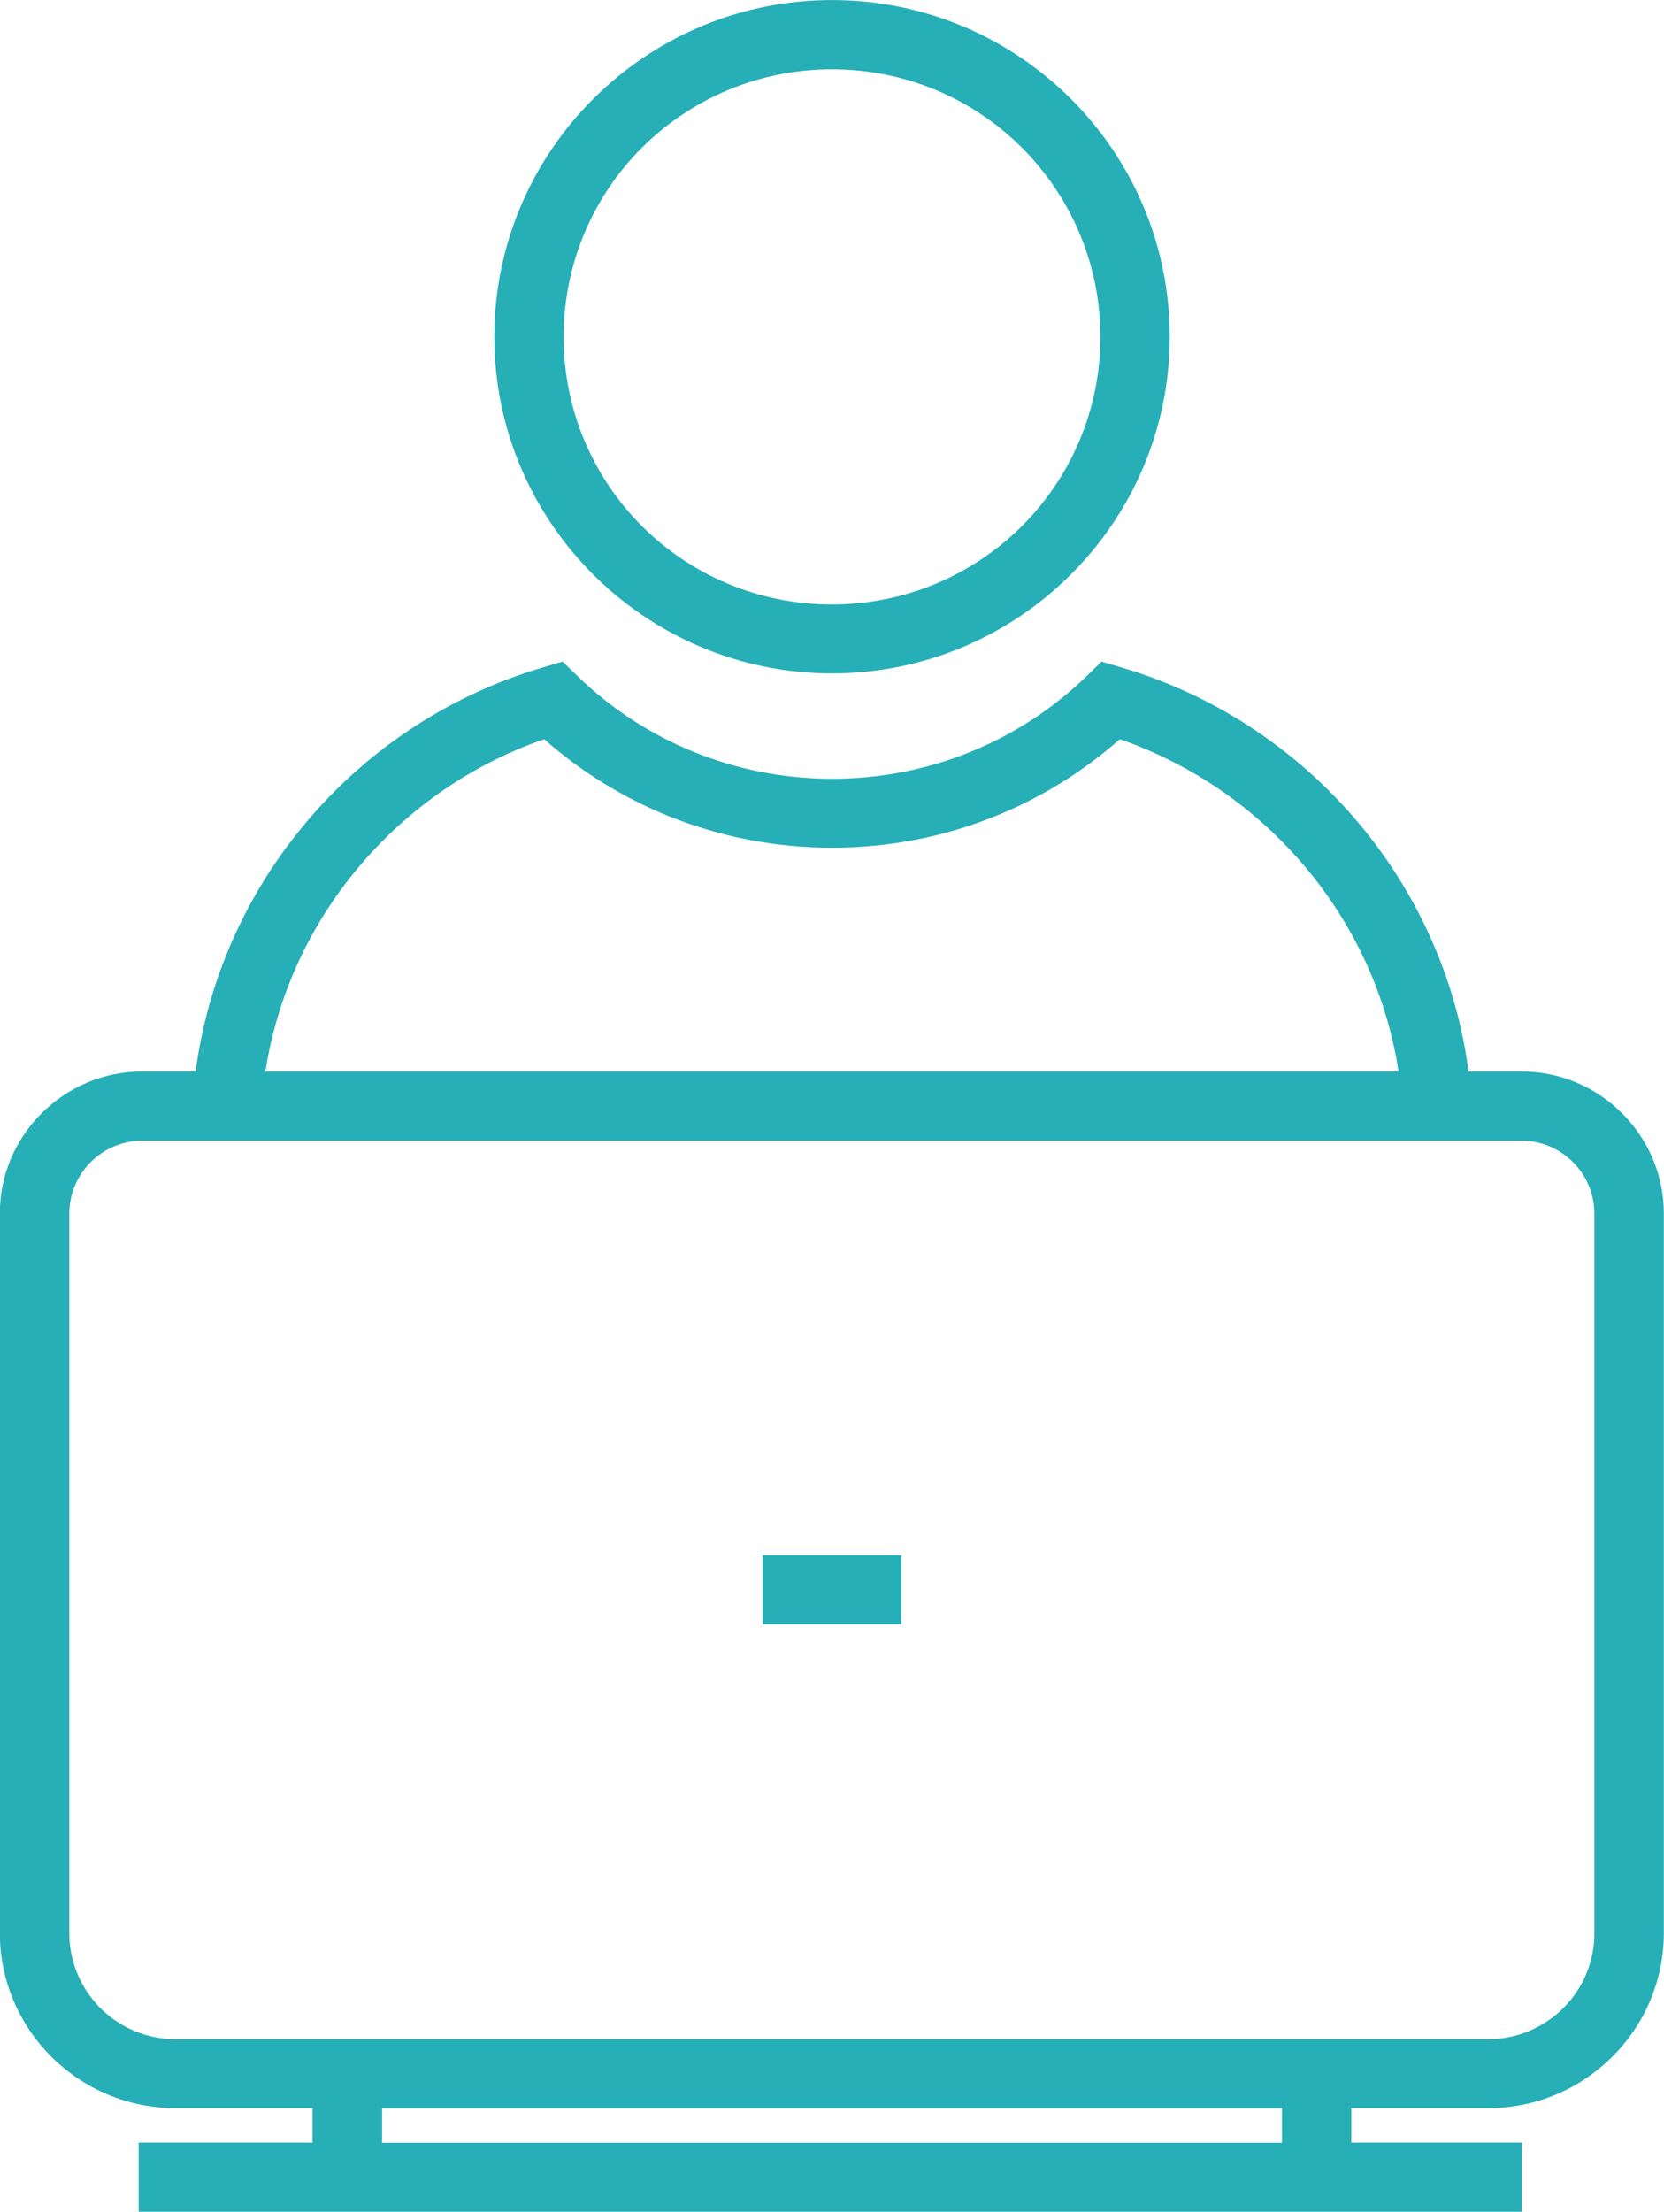 <svg width="73" height="97" viewBox="0 0 73 97" fill="none" xmlns="http://www.w3.org/2000/svg">
<path d="M8.582 46.988C9.102 43.043 10.72 39.422 13.111 36.449C15.827 33.066 19.561 30.518 23.83 29.265L24.683 29.013L25.318 29.632C26.785 31.058 28.533 32.209 30.469 32.987C32.325 33.735 34.369 34.153 36.507 34.153C38.646 34.153 40.683 33.735 42.539 32.987C44.475 32.209 46.223 31.058 47.689 29.632L48.325 29.013L49.177 29.265C53.454 30.518 57.181 33.073 59.897 36.449C62.288 39.422 63.906 43.043 64.426 46.988H66.752C68.464 46.988 70.031 47.687 71.158 48.817C72.292 49.947 72.993 51.502 72.993 53.208V84.774C72.993 86.883 72.126 88.805 70.732 90.195C69.338 91.584 67.409 92.448 65.293 92.448H59.283V93.96H66.766V96.99H6.082V93.96H13.71V92.448H7.693C5.577 92.448 3.648 91.584 2.254 90.195C0.86 88.805 -0.007 86.883 -0.007 84.774V53.208C-0.007 51.502 0.694 49.94 1.828 48.817C2.962 47.687 4.522 46.988 6.234 46.988H8.56H8.582ZM33.459 68.203H39.541V71.233H33.459V68.203ZM56.242 92.455H16.759V93.967H56.242V92.455ZM61.356 46.988C60.858 43.756 59.5 40.79 57.528 38.343C55.361 35.65 52.457 33.57 49.127 32.418C47.523 33.829 45.681 34.981 43.673 35.787C41.456 36.687 39.028 37.176 36.5 37.176C33.965 37.176 31.545 36.68 29.327 35.787C27.319 34.974 25.477 33.829 23.874 32.418C20.544 33.563 17.64 35.65 15.473 38.343C13.501 40.79 12.143 43.756 11.644 46.988H61.363H61.356ZM66.745 50.019H6.256C5.367 50.019 4.565 50.379 3.988 50.955L3.98 50.962C3.402 51.538 3.041 52.337 3.041 53.222V84.788C3.041 86.063 3.569 87.222 4.406 88.064C5.252 88.906 6.415 89.424 7.693 89.424H65.293C66.571 89.424 67.734 88.899 68.579 88.064C69.425 87.222 69.945 86.063 69.945 84.788V53.222C69.945 52.337 69.584 51.538 69.006 50.962L68.998 50.955C68.421 50.379 67.619 50.019 66.73 50.019H66.745ZM36.5 0.002C40.589 0.002 44.294 1.658 46.974 4.329C49.654 6.999 51.316 10.692 51.316 14.767C51.316 18.841 49.654 22.527 46.974 25.198L46.967 25.205C44.287 27.876 40.581 29.531 36.5 29.531C32.419 29.531 28.713 27.876 26.033 25.205L26.026 25.198C23.346 22.527 21.685 18.834 21.685 14.767C21.685 10.7 23.346 7.007 26.026 4.336L26.033 4.329C28.713 1.658 32.419 0.002 36.5 0.002ZM44.829 6.474C42.698 4.35 39.758 3.04 36.5 3.04C33.242 3.04 30.302 4.35 28.172 6.467L28.164 6.474C26.041 8.59 24.726 11.527 24.726 14.774C24.726 18.021 26.041 20.951 28.164 23.074L28.172 23.081C30.295 25.198 33.242 26.508 36.5 26.508C39.751 26.508 42.698 25.191 44.829 23.074C46.953 20.951 48.274 18.014 48.274 14.774C48.274 11.535 46.953 8.598 44.829 6.474Z" fill="#27AFB7"/>
</svg>
